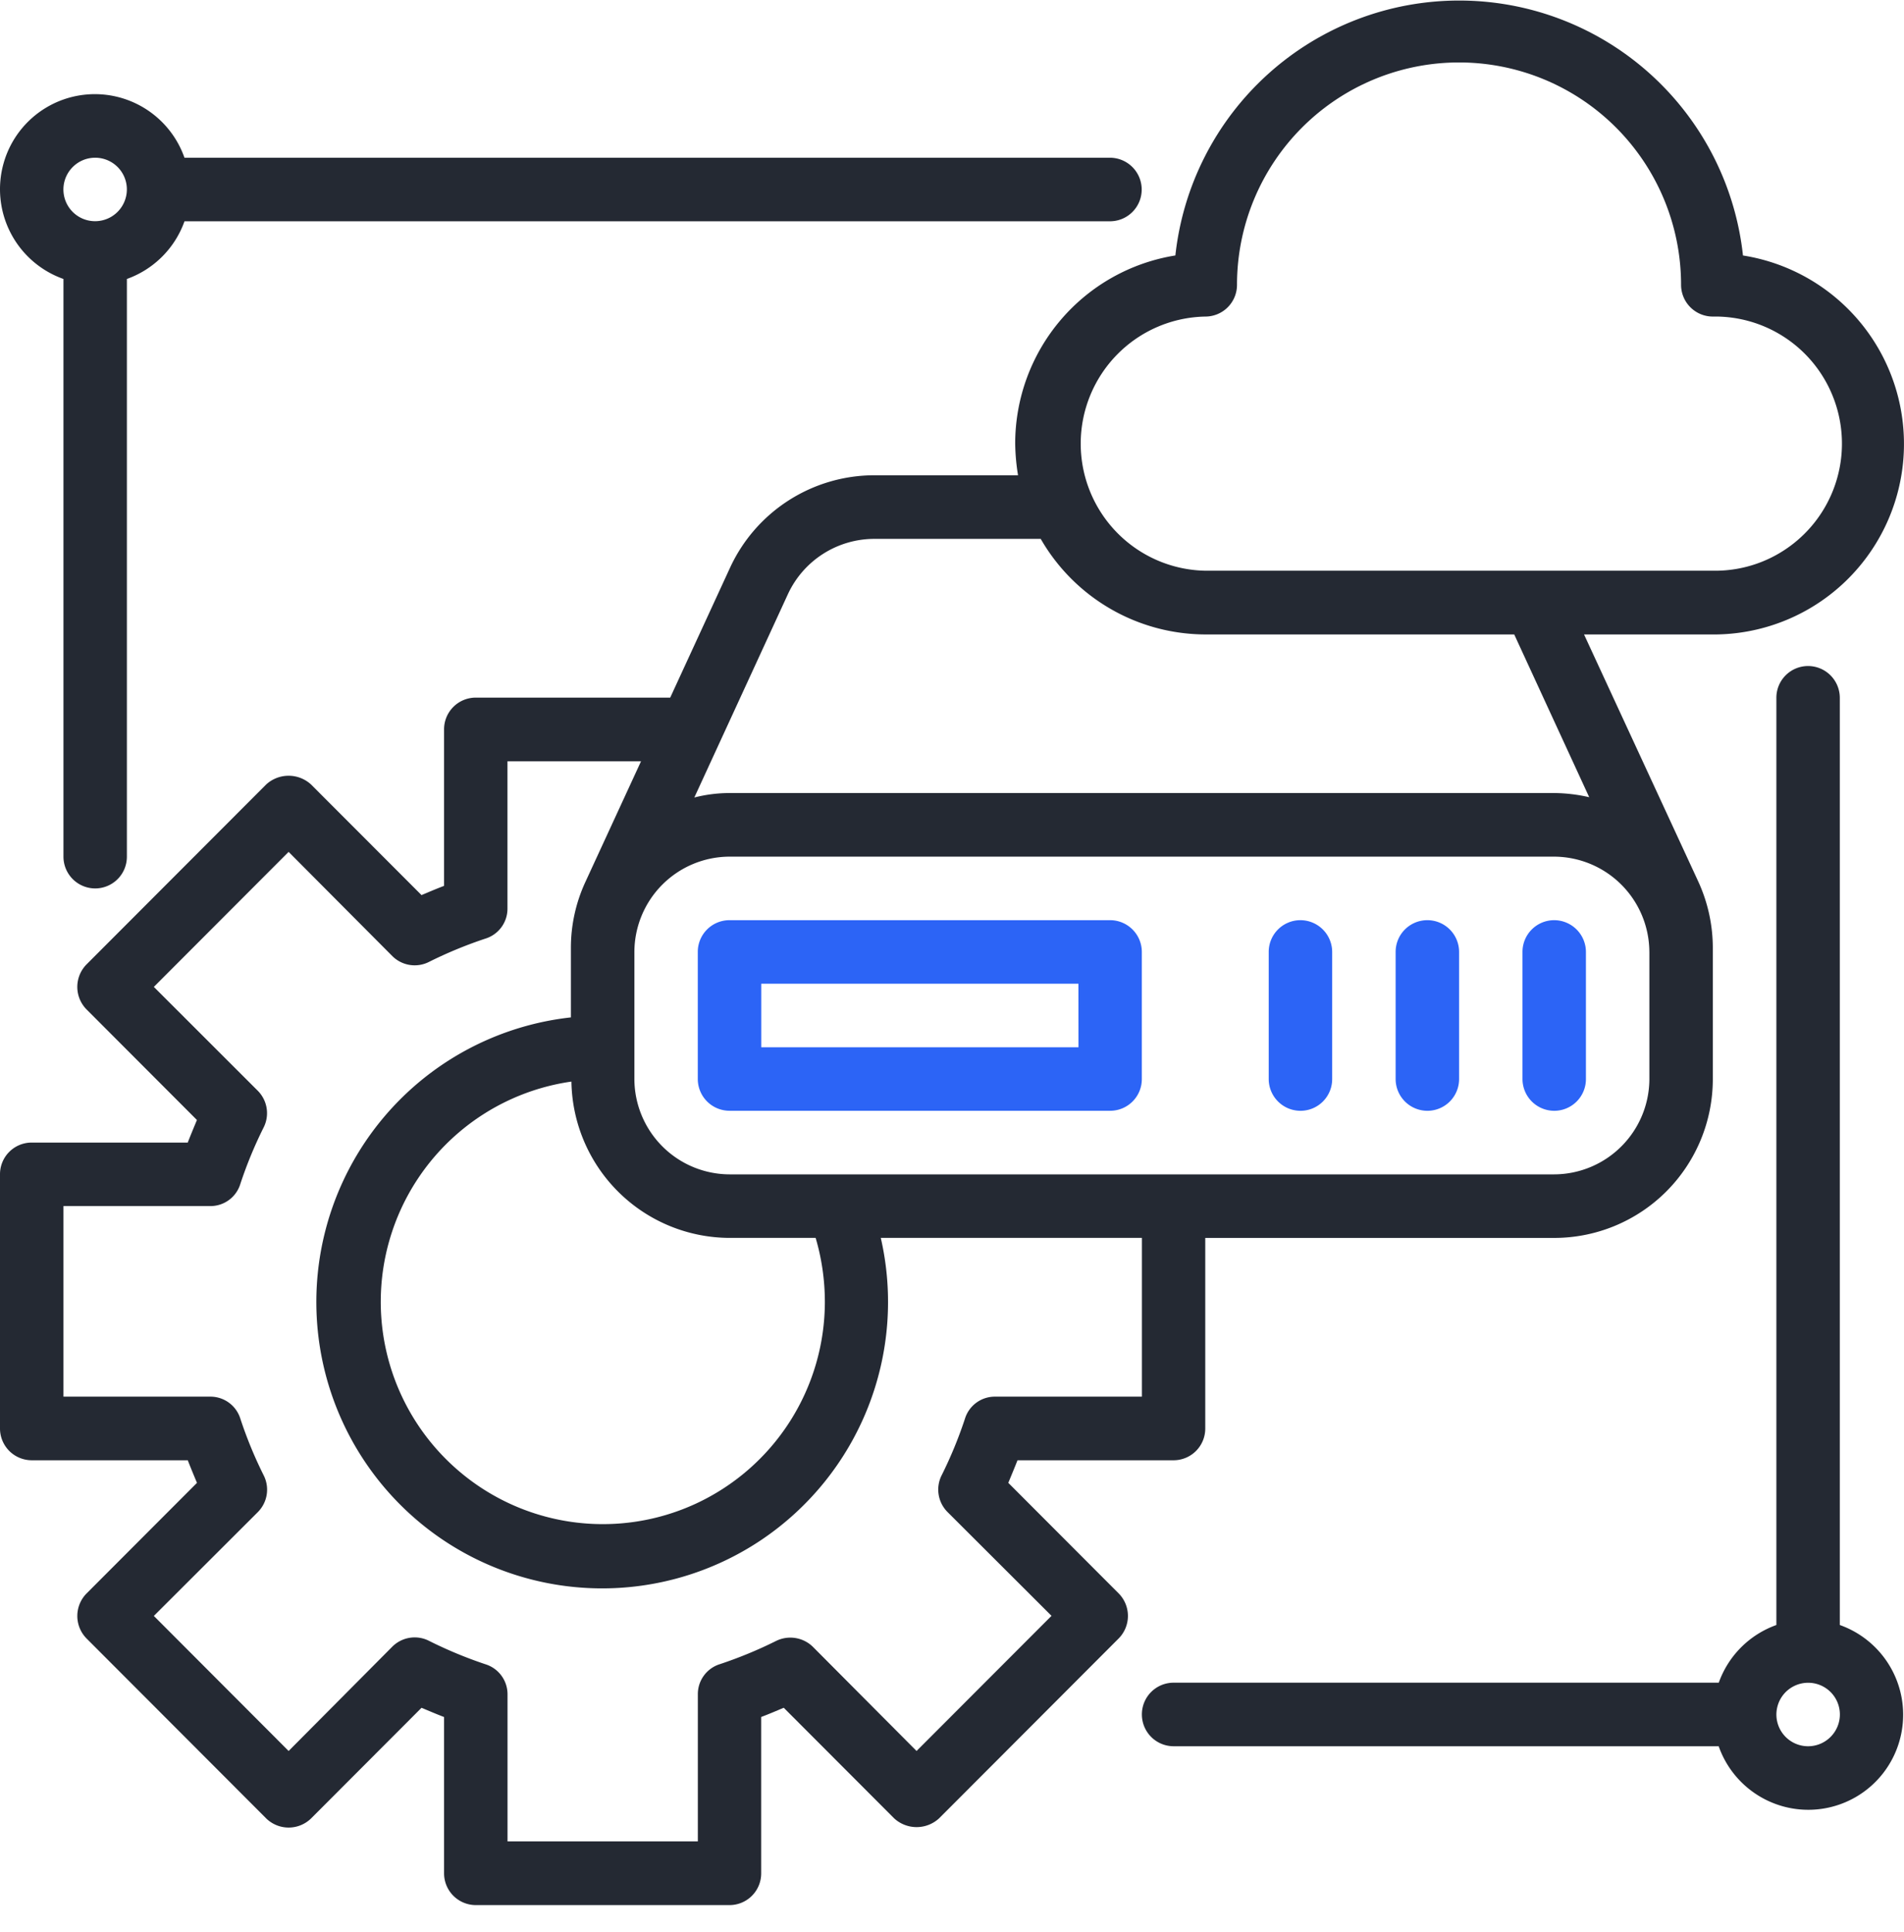<svg width="70" height="71" viewBox="0 0 70 71" fill="none" xmlns="http://www.w3.org/2000/svg">
    <path d="M40.816 33.82H26.82a1.165 1.165 0 0 0-1.166 1.167v4.671a1.168 1.168 0 0 0 1.166 1.167h13.993a1.164 1.164 0 0 0 1.166-1.167v-4.67a1.168 1.168 0 0 0-1.164-1.168zm-1.166 4.671H27.988v-2.335h11.66l.002 2.335z" fill="#2C64F6"/>
    <path d="M64.08 9.39a10.513 10.513 0 0 0-3.426-6.685 10.488 10.488 0 0 0-14.016 0 10.514 10.514 0 0 0-3.426 6.684 6.995 6.995 0 0 0-4.215 2.37 7.012 7.012 0 0 0-1.674 4.542c.006.391.04.782.105 1.167h-5.29a5.845 5.845 0 0 0-5.293 3.387L24.64 25.64h-7.149a1.165 1.165 0 0 0-1.165 1.167v5.752c-.28.105-.549.221-.829.339l-4.059-4.063a1.22 1.22 0 0 0-1.655 0l-6.6 6.609a1.177 1.177 0 0 0 0 1.657l4.057 4.063c-.116.28-.233.56-.338.83H1.165A1.163 1.163 0 0 0 0 43.162v9.341a1.168 1.168 0 0 0 1.165 1.167h5.738c.105.27.221.55.339.83l-4.058 4.064a1.177 1.177 0 0 0 0 1.658l6.6 6.609a1.182 1.182 0 0 0 1.656 0l4.057-4.063c.28.116.55.233.829.339v5.745a1.168 1.168 0 0 0 1.165 1.167h9.329a1.165 1.165 0 0 0 1.165-1.167v-5.747c.28-.105.55-.221.829-.339l4.057 4.063a1.22 1.22 0 0 0 1.656 0l6.6-6.609a1.177 1.177 0 0 0 0-1.657L37.07 54.5c.115-.28.233-.56.338-.83h5.738a1.165 1.165 0 0 0 1.165-1.167v-7.005h12.83c1.546 0 3.03-.615 4.123-1.71a5.842 5.842 0 0 0 1.707-4.128v-4.812c.001-.846-.182-1.683-.536-2.452l-4.198-9.077h4.734a6.992 6.992 0 0 0 4.768-1.849 7.01 7.01 0 0 0-3.66-12.08zM41.982 51.332h-5.4a1.15 1.15 0 0 0-1.108.817 15.544 15.544 0 0 1-.851 2.066 1.168 1.168 0 0 0 .21 1.355l3.826 3.818-4.962 4.967-3.814-3.831a1.186 1.186 0 0 0-1.347-.215c-.667.333-1.357.617-2.064.853a1.152 1.152 0 0 0-.816 1.11v5.406h-6.997v-5.402a1.155 1.155 0 0 0-.817-1.11 15.798 15.798 0 0 1-2.065-.857 1.164 1.164 0 0 0-1.352.21l-3.814 3.836-4.955-4.964 3.825-3.818a1.167 1.167 0 0 0 .21-1.355 15.54 15.54 0 0 1-.851-2.066 1.153 1.153 0 0 0-1.111-.82H2.333v-7.004h5.396a1.15 1.15 0 0 0 1.108-.817c.234-.708.519-1.399.852-2.066a1.168 1.168 0 0 0-.21-1.354l-3.823-3.819 4.955-4.962 3.814 3.831a1.165 1.165 0 0 0 1.352.21 15.792 15.792 0 0 1 2.064-.852 1.151 1.151 0 0 0 .816-1.11v-5.408h4.91l-2.041 4.425a5.761 5.761 0 0 0-.537 2.44v2.547a10.504 10.504 0 0 0-5.727 2.502 10.537 10.537 0 0 0 .79 16.54 10.501 10.501 0 0 0 11.93.168 10.538 10.538 0 0 0 4.4-11.106h9.6v5.835zm-15.16-5.835h3.165c.223.758.337 1.545.339 2.336a8.182 8.182 0 0 1-4.767 7.443 8.152 8.152 0 0 1-8.74-1.254 8.174 8.174 0 0 1-2.488-8.484 8.174 8.174 0 0 1 2.49-3.875 8.158 8.158 0 0 1 4.187-1.911 5.841 5.841 0 0 0 1.736 4.064 5.826 5.826 0 0 0 4.084 1.681h-.007zm33.817-10.51v4.672a3.515 3.515 0 0 1-1.028 2.473 3.506 3.506 0 0 1-2.47 1.03H26.82a3.507 3.507 0 0 1-2.47-1.03 3.516 3.516 0 0 1-1.027-2.473v-4.671a3.516 3.516 0 0 1 1.027-2.474 3.507 3.507 0 0 1 2.47-1.029h30.32a3.515 3.515 0 0 1 3.498 3.503zm-2.21-5.686a5.939 5.939 0 0 0-1.294-.154H26.82c-.436.001-.87.056-1.293.164l3.44-7.473a3.502 3.502 0 0 1 3.172-2.032h6.123a7.002 7.002 0 0 0 6.05 3.512H55.67l2.757 5.983zm4.536-8.325H44.313a4.662 4.662 0 0 1-3.244-1.398 4.674 4.674 0 0 1 0-6.545 4.662 4.662 0 0 1 3.244-1.398 1.165 1.165 0 0 0 1.165-1.167 8.18 8.18 0 0 1 2.391-5.78 8.158 8.158 0 0 1 11.544 0 8.179 8.179 0 0 1 2.391 5.78 1.168 1.168 0 0 0 1.166 1.167 4.66 4.66 0 0 1 4.386 2.864 4.676 4.676 0 0 1-2.575 6.146 4.66 4.66 0 0 1-1.811.331h-.005z" fill="#242933"/>
    <path d="M67.64 59.725V25.647a1.169 1.169 0 0 0-1.166-1.168 1.165 1.165 0 0 0-1.166 1.168v34.078a3.497 3.497 0 0 0-2.118 2.12H43.147a1.165 1.165 0 0 0-1.166 1.168 1.168 1.168 0 0 0 1.166 1.168h20.04a3.495 3.495 0 0 0 2.518 2.248 3.486 3.486 0 0 0 4.127-2.438 3.499 3.499 0 0 0-2.192-4.266zm-1.165 4.456a1.165 1.165 0 0 1-1.143-1.396 1.167 1.167 0 0 1 1.592-.848 1.165 1.165 0 0 1 .372 1.905 1.166 1.166 0 0 1-.826.339h.005zM2.333 10.253v21.232a1.168 1.168 0 0 0 1.166 1.168 1.166 1.166 0 0 0 1.166-1.168V10.253a3.497 3.497 0 0 0 2.118-2.12h34.024a1.166 1.166 0 0 0 1.167-1.168 1.169 1.169 0 0 0-1.166-1.168H6.782a3.495 3.495 0 0 0-2.518-2.249 3.486 3.486 0 0 0-4.128 2.44 3.5 3.5 0 0 0 2.196 4.265zm1.165-4.456a1.164 1.164 0 0 1 1.143 1.395 1.168 1.168 0 0 1-1.589.85 1.166 1.166 0 0 1-.378-1.903c.219-.22.515-.342.824-.342z" fill="#242933"/>
    <path d="M52.476 33.82a1.165 1.165 0 0 0-1.166 1.167v4.671a1.169 1.169 0 0 0 1.167 1.168 1.166 1.166 0 0 0 1.166-1.168v-4.67a1.167 1.167 0 0 0-1.167-1.168zM47.81 33.82a1.165 1.165 0 0 0-1.166 1.167v4.671a1.169 1.169 0 0 0 1.167 1.168 1.165 1.165 0 0 0 1.166-1.168v-4.67a1.17 1.17 0 0 0-1.167-1.168zM57.14 33.82a1.165 1.165 0 0 0-1.166 1.167v4.671a1.169 1.169 0 0 0 1.166 1.168 1.165 1.165 0 0 0 1.166-1.168v-4.67a1.17 1.17 0 0 0-1.167-1.168z" fill="#2C64F6"/>
</svg>
